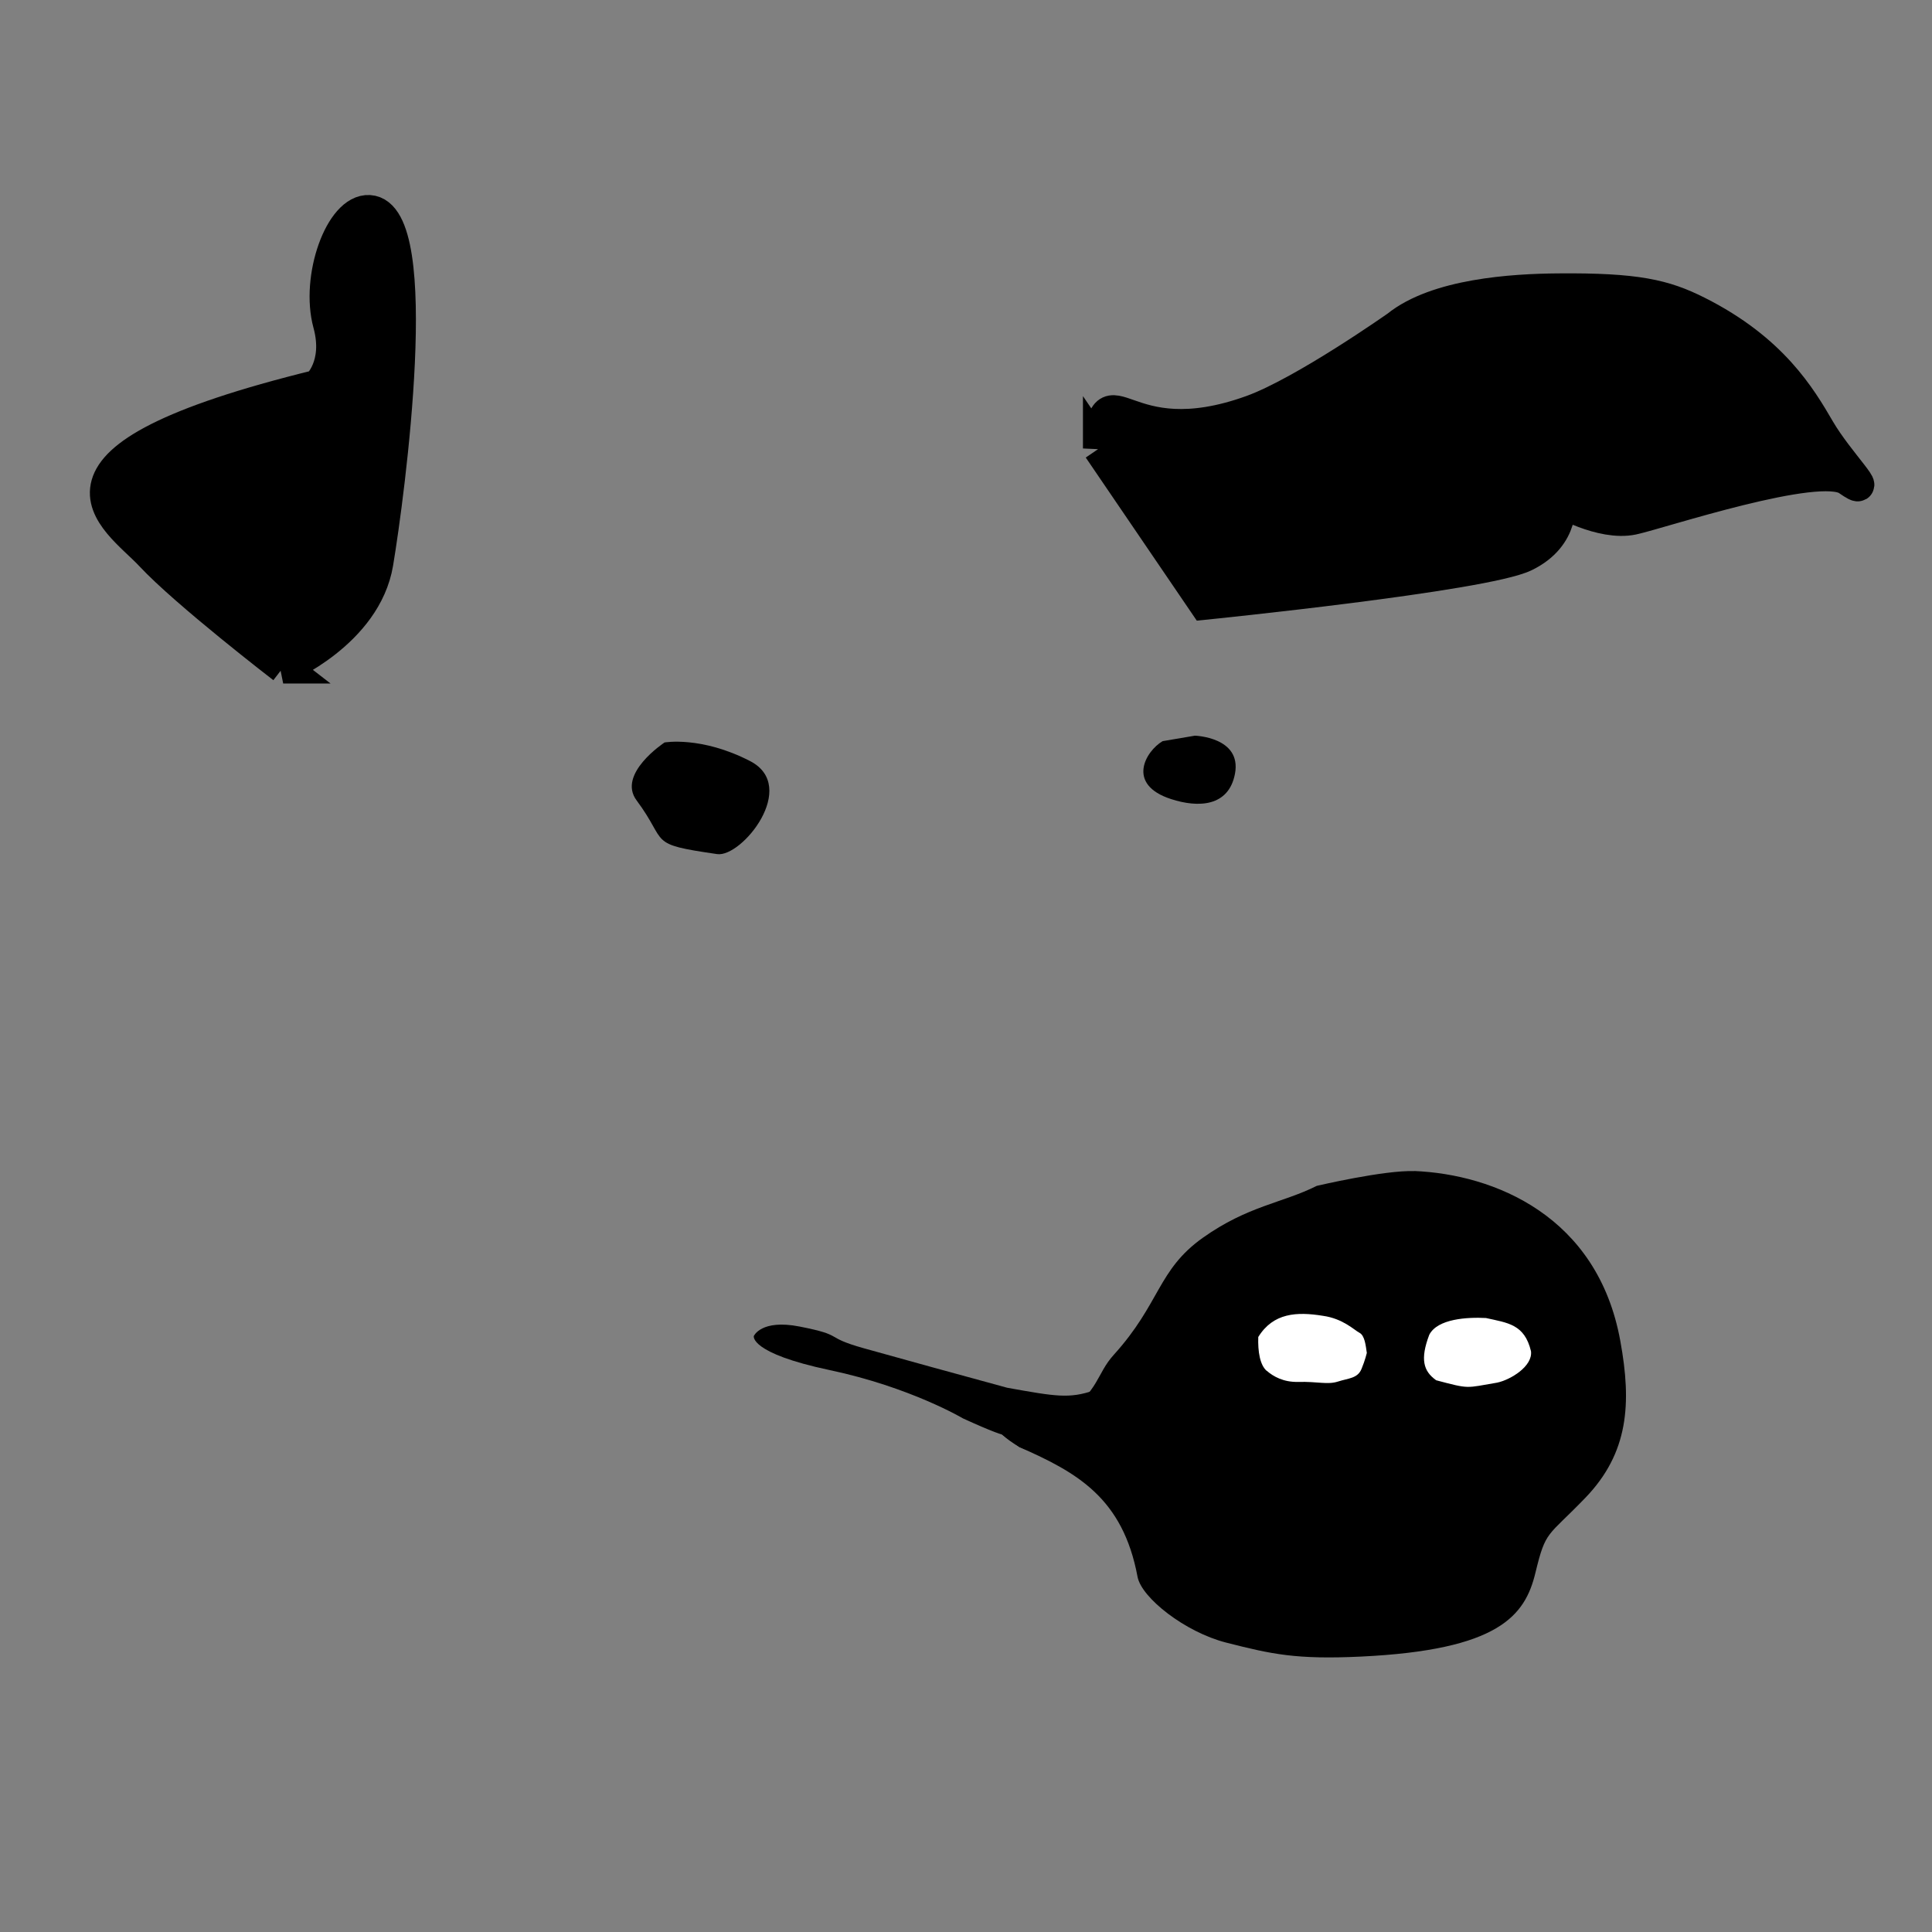 <?xml version="1.0" encoding="UTF-8" standalone="no"?>
<svg
   xmlns:dc="http://purl.org/dc/elements/1.1/"
   xmlns:cc="http://creativecommons.org/ns#"
   xmlns:rdf="http://www.w3.org/1999/02/22-rdf-syntax-ns#"
   xmlns:svg="http://www.w3.org/2000/svg"
   xmlns="http://www.w3.org/2000/svg"
   xmlns:sodipodi="http://sodipodi.sourceforge.net/DTD/sodipodi-0.dtd"
   xmlns:inkscape="http://www.inkscape.org/namespaces/inkscape"
   sodipodi:docname="pogLogo2.svg"
   inkscape:version="1.0 (4035a4fb49, 2020-05-01)"
   inkscape:export-ydpi="8.7272701"
   inkscape:export-xdpi="8.7272701"
   inkscape:export-filename="/home/adrian/programming/projects/lawsdontapplytopigs/main/prebuilt/squarePog.png"
   id="svg8"
   version="1.1"
   viewBox="0 0 15.875 15.875"
   height="60"
   width="60">
  <rect x="0" y="0" width="15.875" height="15.875" fill="#808080" stroke="none"/>
  <defs
     id="defs2" />
  <sodipodi:namedview
     inkscape:window-maximized="1"
     inkscape:window-y="43"
     inkscape:window-x="0"
     inkscape:window-height="1035"
     inkscape:window-width="2558"
     borderlayer="true"
     fit-margin-bottom="0"
     fit-margin-right="0"
     fit-margin-left="0"
     fit-margin-top="0"
     units="px"
     showgrid="false"
     inkscape:document-rotation="0"
     inkscape:current-layer="layer3"
     inkscape:document-units="mm"
     inkscape:cy="41.450725"
     inkscape:cx="44.407474"
     inkscape:zoom="5.3749512"
     inkscape:pageshadow="2"
     inkscape:pageopacity="0.0"
     borderopacity="1.0"
     bordercolor="#666666"
     pagecolor="#ffffff"
     id="base">
    <inkscape:grid
       type="xygrid"
       id="grid840"
       originx="-7.914"
       originy="-6.139" />
  </sodipodi:namedview>
  <g
     inkscape:groupmode="layer"
     id="layer3"
     inkscape:label="Layer 3"
     style="display:inline"
     transform="translate(-7.914,-6.139)">
    <path
       style="fill:#000000;fill-opacity:1;stroke:none;stroke-width:0.373px;stroke-linecap:butt;stroke-linejoin:miter;stroke-opacity:1"
       d="m 13.373,12.241 c 0,0 -0.391,0.257 -0.228,0.475 0.264,0.354 0.079,0.357 0.662,0.441 0.202,0.029 0.674,-0.555 0.271,-0.764 -0.403,-0.208 -0.705,-0.153 -0.705,-0.153 z"
       id="path868"
       sodipodi:nodetypes="cssscc" />
    <path
       style="fill:#000000;fill-opacity:1;stroke:none;stroke-width:1.124;stroke-linecap:butt;stroke-linejoin:miter;stroke-miterlimit:4;stroke-dasharray:none;stroke-opacity:1"
       d="m 19.536,15.762 c -0.244,-0.01 -0.802,0.121 -0.802,0.121 -0.283,0.142 -0.565,0.163 -0.937,0.427 -0.372,0.265 -0.348,0.538 -0.731,0.961 -0.146,0.161 -0.113,0.29 -0.419,0.507 -0.102,0.072 -0.869,-0.062 -0.356,0.252 0.475,0.209 0.849,0.418 0.97,1.065 0.032,0.173 0.391,0.455 0.728,0.541 0.376,0.096 0.577,0.14 1.107,0.115 1.136,-0.054 1.349,-0.337 1.434,-0.687 0.086,-0.356 0.096,-0.291 0.41,-0.617 0.356,-0.369 0.382,-0.775 0.288,-1.289 -0.186,-1.029 -1.038,-1.37 -1.694,-1.397 z"
       id="path870"
       sodipodi:nodetypes="ssssscssssssss" />
    <path
       style="fill:#ffffff;fill-opacity:1;stroke:#ffffff;stroke-width:0;stroke-linecap:butt;stroke-linejoin:miter;stroke-miterlimit:4;stroke-dasharray:none;stroke-opacity:1"
       d="m 18.322,17.402 c 0.055,0.048 0.139,0.095 0.259,0.092 0.164,-0.004 0.24,0.025 0.327,-0.003 0.087,-0.028 0.162,-0.025 0.194,-0.105 0.029,-0.07 0.043,-0.13 0.043,-0.13 -0.009,-0.059 -0.016,-0.143 -0.061,-0.166 -0.041,-0.021 -0.134,-0.116 -0.299,-0.139 -0.215,-0.035 -0.409,-0.025 -0.532,0.174 -0.004,0.12 0.014,0.23 0.069,0.278 z"
       id="path872"
       sodipodi:nodetypes="zssscsccz" />
    <path
       style="fill:#ffffff;fill-opacity:1;stroke:#ffffff;stroke-width:0;stroke-linecap:butt;stroke-linejoin:miter;stroke-miterlimit:4;stroke-dasharray:none;stroke-opacity:1"
       d="m 19.713,17.48 c 0.284,0.075 0.24,0.064 0.503,0.02 0.112,-0.024 0.293,-0.135 0.278,-0.258 -0.053,-0.223 -0.192,-0.233 -0.37,-0.273 -0.151,-0.008 -0.398,0.005 -0.466,0.138 -0.076,0.201 -0.048,0.298 0.055,0.372 z"
       id="path874"
       sodipodi:nodetypes="ccccccc" />
    <path
       style="fill:#000000;fill-opacity:1;stroke:none;stroke-width:0.474px;stroke-linecap:butt;stroke-linejoin:miter;stroke-opacity:1"
       d="m 17.467,12.229 c -0.139,0.082 -0.302,0.356 0.07,0.476 0.221,0.072 0.474,0.065 0.525,-0.21 0.055,-0.3 -0.33,-0.311 -0.33,-0.311 z"
       id="path876"
       sodipodi:nodetypes="csscc" />
    <path
       style="fill:#000000;fill-opacity:1;stroke:#000000;stroke-width:0;stroke-linecap:butt;stroke-linejoin:miter;stroke-miterlimit:4;stroke-dasharray:none;stroke-opacity:1"
       d="m 20.219,19.18 c 0,0 -0.46,0.079 -0.925,-0.059 -0.466,-0.138 -0.886,-0.287 -1.262,-0.419 -0.376,-0.132 -1.74,-0.672 -1.74,-0.672 -0.824,-0.576 0.489,0.2 -0.465,-0.236 0,0 -0.433,-0.257 -1.095,-0.397 -0.662,-0.14 -0.624,-0.28 -0.624,-0.28 0,0 0.06,-0.14 0.376,-0.078 0.381,0.075 0.186,0.082 0.526,0.178 0.34,0.095 0.764,0.212 1.18,0.325 0.402,0.072 0.509,0.091 0.713,0.022 0.962,0.267 0.359,0.243 1.17,0.448 1.082,0.274 1.351,0.512 1.967,0.553 0.712,0.047 0.276,0.065 0.276,0.065"
       id="path888"
       sodipodi:nodetypes="czzcczcssccssc" />
  </g>
  <g
     inkscape:groupmode="layer"
     id="layer4"
     inkscape:label="Layer 4"
     style="display:inline"
     transform="translate(-7.914,-6.139)">
    <path
       style="fill:#000000;fill-opacity:1;stroke:#000000;stroke-width:0.265px;stroke-linecap:butt;stroke-linejoin:miter;stroke-opacity:1"
       d="m 10.241,11.623 c 0,0 -0.799,-0.615 -1.086,-0.923 -0.288,-0.308 -1.129,-0.778 1.37,-1.391 0,0 0.187,-0.165 0.093,-0.51 -0.103,-0.377 0.098,-0.939 0.33,-0.925 0.464,0.028 0.161,2.32 0.065,2.892 -0.096,0.572 -0.772,0.857 -0.772,0.857 z"
       id="path884"
       sodipodi:nodetypes="cssssccc" />
    <path
       style="fill:#000000;fill-opacity:1;stroke:#000000;stroke-width:0.265px;stroke-linecap:butt;stroke-linejoin:miter;stroke-opacity:1"
       d="m 16.945,9.824 0.868,1.275 c 0,0 2.295,-0.232 2.629,-0.394 0.334,-0.162 0.283,-0.455 0.283,-0.455 0,0 0.349,0.205 0.605,0.151 0.221,-0.047 1.531,-0.486 1.768,-0.321 0.237,0.165 -0.081,-0.143 -0.237,-0.41 C 22.706,9.404 22.476,9.013 21.862,8.704 21.59,8.567 21.361,8.512 20.713,8.518 c -0.368,0.003 -0.993,0.042 -1.318,0.304 0,0 -0.766,0.54 -1.193,0.695 -1.08,0.391 -1.193,-0.396 -1.257,0.307 z"
       id="path886"
       sodipodi:nodetypes="ccscszsssssc" />
  </g>
</svg>
